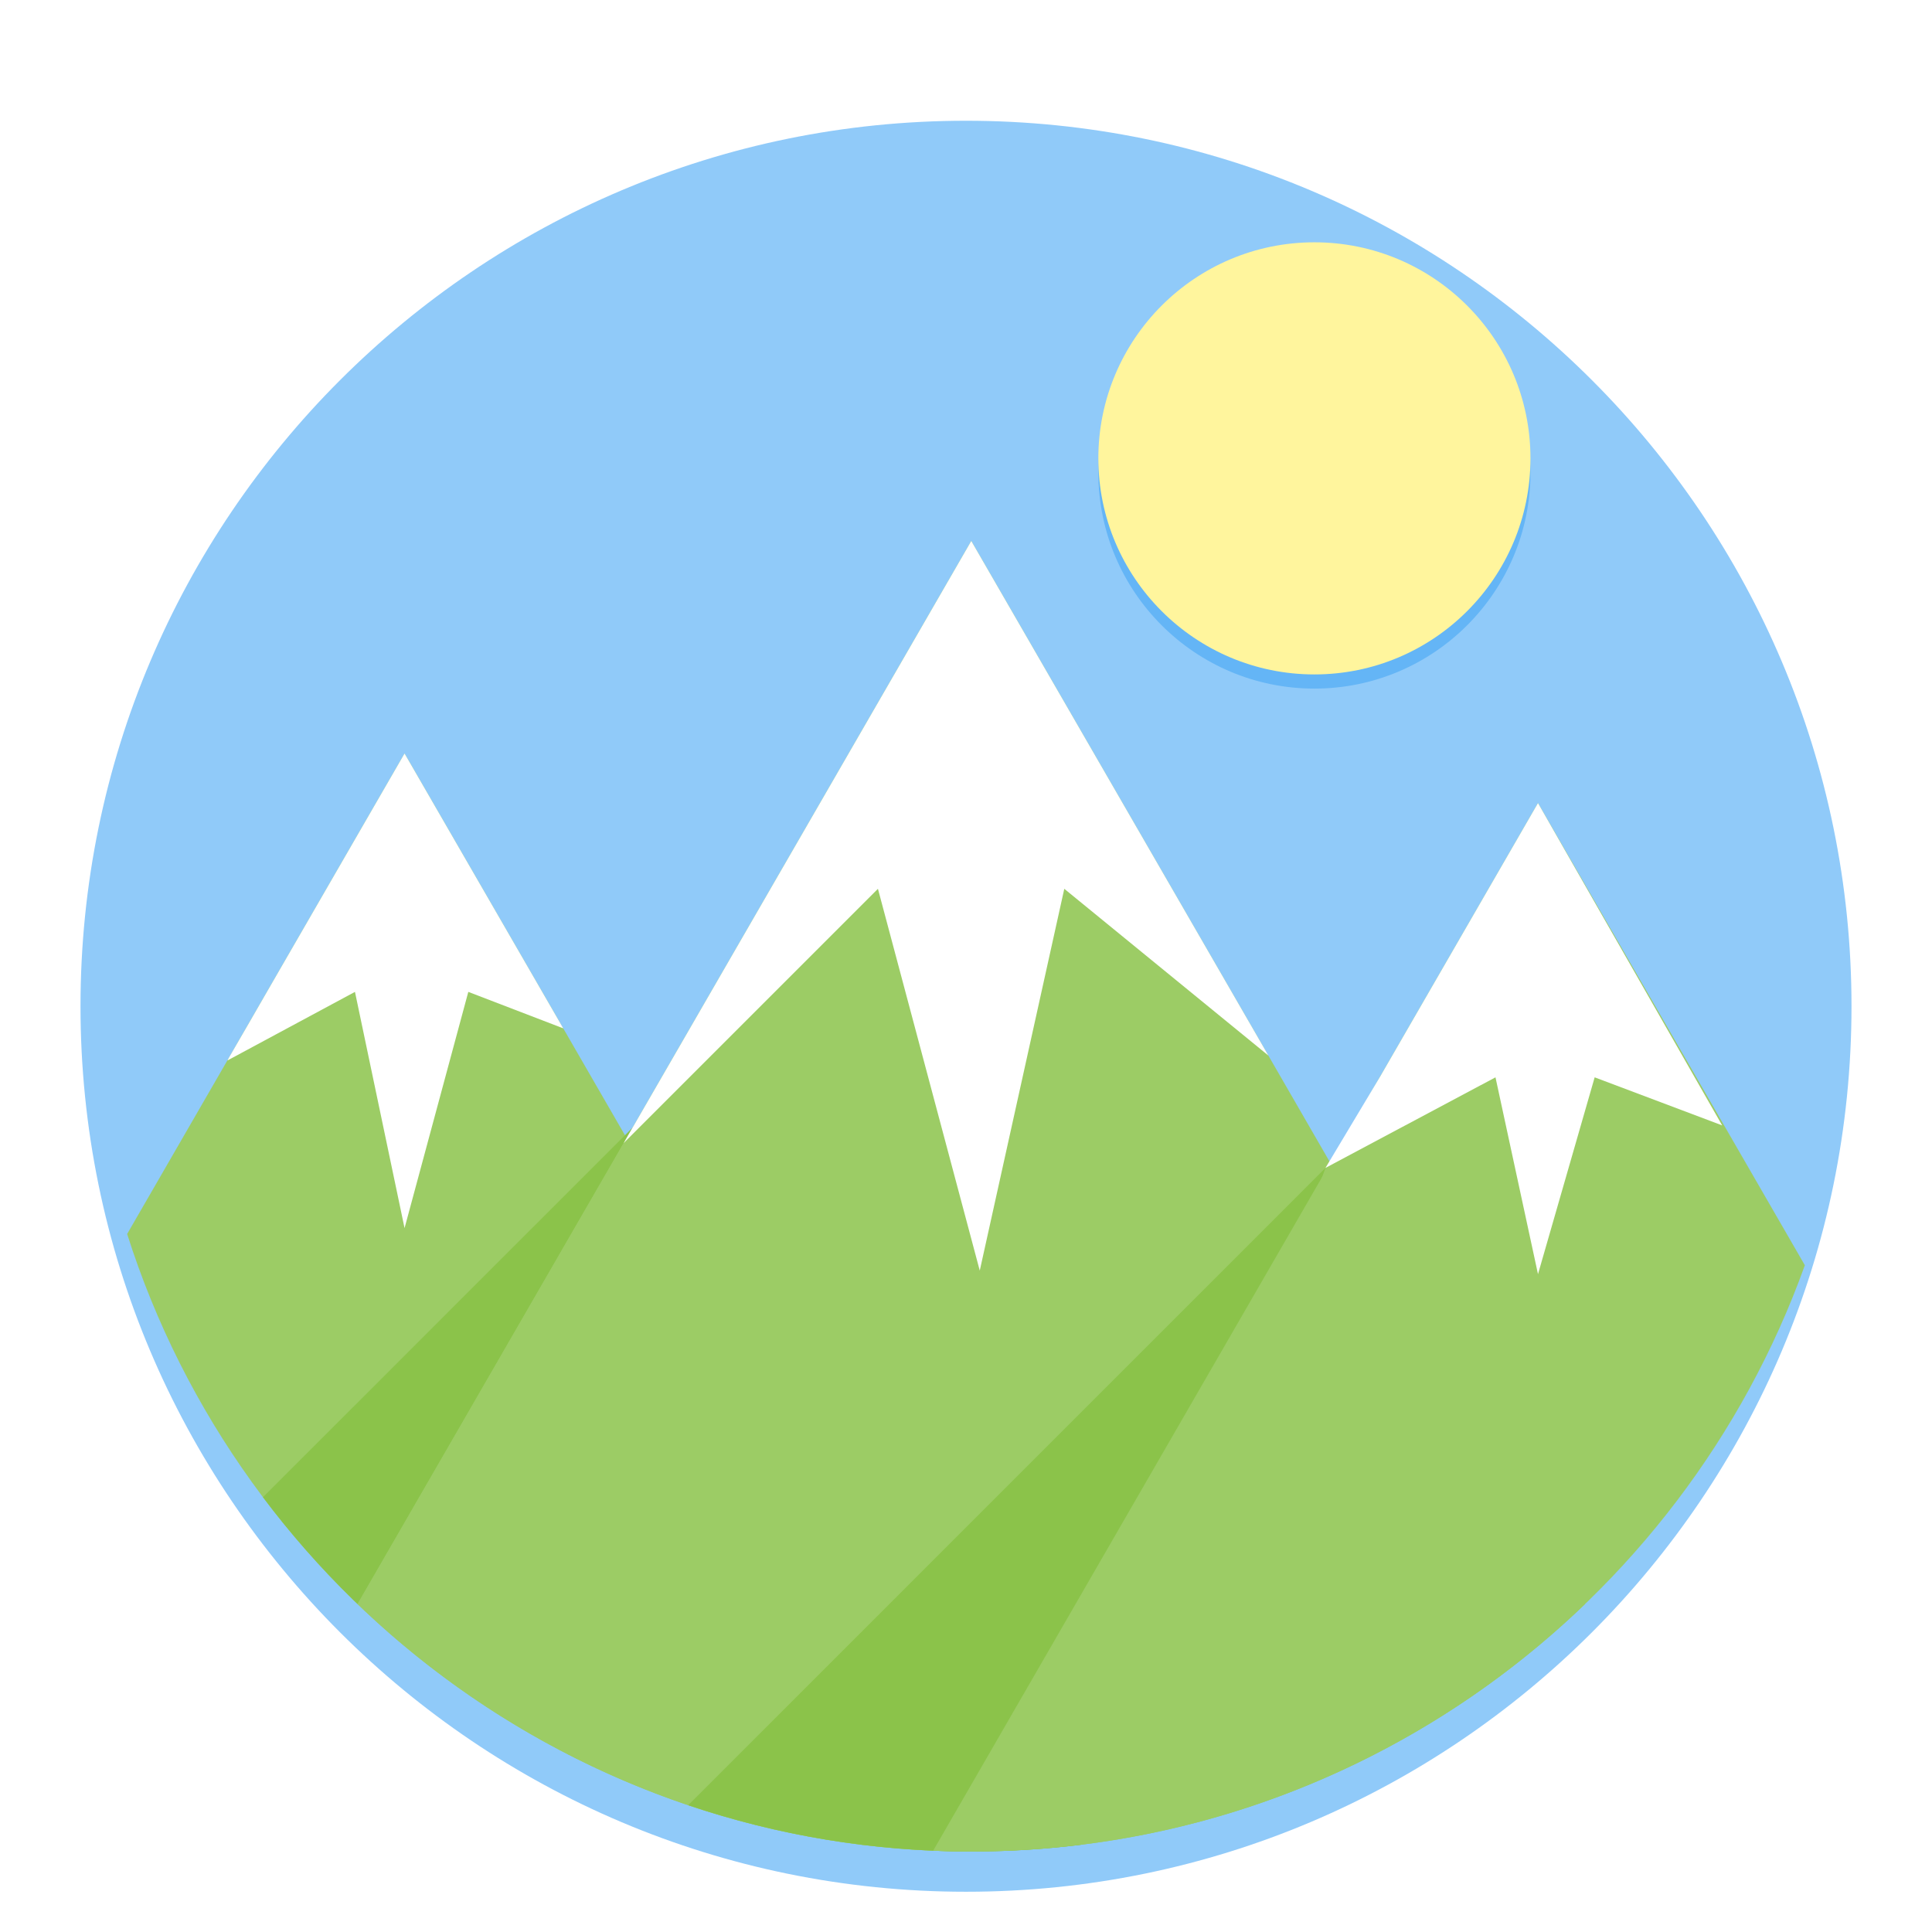 <?xml version="1.0" standalone="no"?><!-- Generator: Gravit.io --><svg xmlns="http://www.w3.org/2000/svg" xmlns:xlink="http://www.w3.org/1999/xlink" style="isolation:isolate" viewBox="0 0 48 48" width="48" height="48"><defs><clipPath id="_clipPath_PXFeBw9p4JdLkOsIDZcnT9oo7FQZvMjD"><rect width="48" height="48"/></clipPath></defs><g clip-path="url(#_clipPath_PXFeBw9p4JdLkOsIDZcnT9oo7FQZvMjD)"><g style="isolation:isolate" id="Design"><defs><filter id="BEwb4szpcGvbTJctzO4F5aAuIPxKNydV" x="-200%" y="-200%" width="400%" height="400%"><feOffset xmlns="http://www.w3.org/2000/svg" in="SourceAlpha" result="offOut" dx="0" dy="1"/><feGaussianBlur xmlns="http://www.w3.org/2000/svg" in="offOut" result="blurOut" stdDeviation="0.5"/><feComponentTransfer xmlns="http://www.w3.org/2000/svg" in="blurOut" result="opacOut"><feFuncA xmlns="http://www.w3.org/2000/svg" type="table" tableValues="0 0.5"/></feComponentTransfer><feBlend xmlns="http://www.w3.org/2000/svg" in="SourceGraphic" in2="opacOut" mode="normal"/></filter></defs><g filter="url(#BEwb4szpcGvbTJctzO4F5aAuIPxKNydV)"><path d=" M 2 24 C 2 11.858 11.858 2 24 2 C 36.142 2 46 11.858 46 24 C 46 36.142 36.142 46 24 46 C 11.858 46 2 36.142 2 24 Z " fill="rgb(144,202,249)"/></g><g id="Group items"><g id="Group 2"><path d=" M 24.342 45.998 C 24.272 46 24.202 46 24.131 46 C 14.31 46 5.983 39.55 3.159 30.658 L 6.118 25.534 L 6.965 24.065 L 10.051 18.72 L 19.748 35.516 L 25.3 45.132 C 24.99 45.43 24.671 45.72 24.342 45.998 Z " fill="rgb(156,204,101)"/><path d=" M 5.686 26.28 L 6.118 25.534 L 6.965 24.065 L 10.051 18.72 L 13.994 25.549 L 11.635 24.643 L 10.051 30.512 L 8.819 24.643 L 5.651 26.347 L 5.686 26.28 Z " fill="rgb(255,255,255)"/><path d=" M 17.5 44.981 C 13.078 43.583 9.259 40.825 6.533 37.198 L 15.717 28.015 L 14.434 30.236 L 8.883 39.852 C 11.294 42.172 14.232 43.948 17.5 44.981 L 17.5 44.981 Z " fill="rgb(139,195,74)"/></g><g id="Group 1"><path d=" M 39.38 39.852 C 35.425 43.658 30.049 46 24.131 46 C 18.214 46 12.838 43.658 8.883 39.852 L 14.434 30.236 L 20.198 20.254 L 24.131 13.44 L 33.828 30.236 L 39.38 39.852 Z " fill="rgb(156,204,101)"/><path d=" M 15.495 28.399 L 20.198 20.254 L 24.131 13.44 L 31.513 26.225 L 26.442 22.082 L 24.342 31.568 L 21.812 22.082 L 15.495 28.399 Z " fill="rgb(255,255,255)"/></g><g id="Group 3"><path d=" M 26.897 45.828 C 25.991 45.941 25.068 46 24.131 46 C 21.672 46 19.307 45.596 17.098 44.85 L 32.931 29.016 L 26.897 45.828 Z " fill="rgb(139,195,74)"/><path d=" M 44.841 31.435 C 41.79 39.923 33.665 46 24.131 46 C 23.814 46 23.498 45.993 23.184 45.98 L 28.514 36.748 L 34.278 26.766 L 38.211 19.952 L 44.841 31.435 Z " fill="rgb(156,204,101)"/><path d=" M 32.931 29.016 L 34.278 26.766 L 38.211 19.952 L 42.787 27.96 L 39.619 26.766 L 38.211 31.656 L 37.155 26.766 L 32.931 29.016 Z " fill="rgb(255,255,255)"/></g></g><g id="Sol"><path d=" M 27.288 11.74 C 27.288 8.777 29.693 6.372 32.656 6.372 C 35.619 6.372 38.024 8.777 38.024 11.74 C 38.024 14.703 35.619 17.108 32.656 17.108 C 29.693 17.108 27.288 14.703 27.288 11.74 Z " fill="rgb(100,181,246)"/><path d=" M 27.288 11.388 C 27.288 8.425 29.693 6.02 32.656 6.02 C 35.619 6.02 38.024 8.425 38.024 11.388 C 38.024 14.351 35.619 16.756 32.656 16.756 C 29.693 16.756 27.288 14.351 27.288 11.388 Z " fill="rgb(255,245,157)"/></g></g></g></svg>